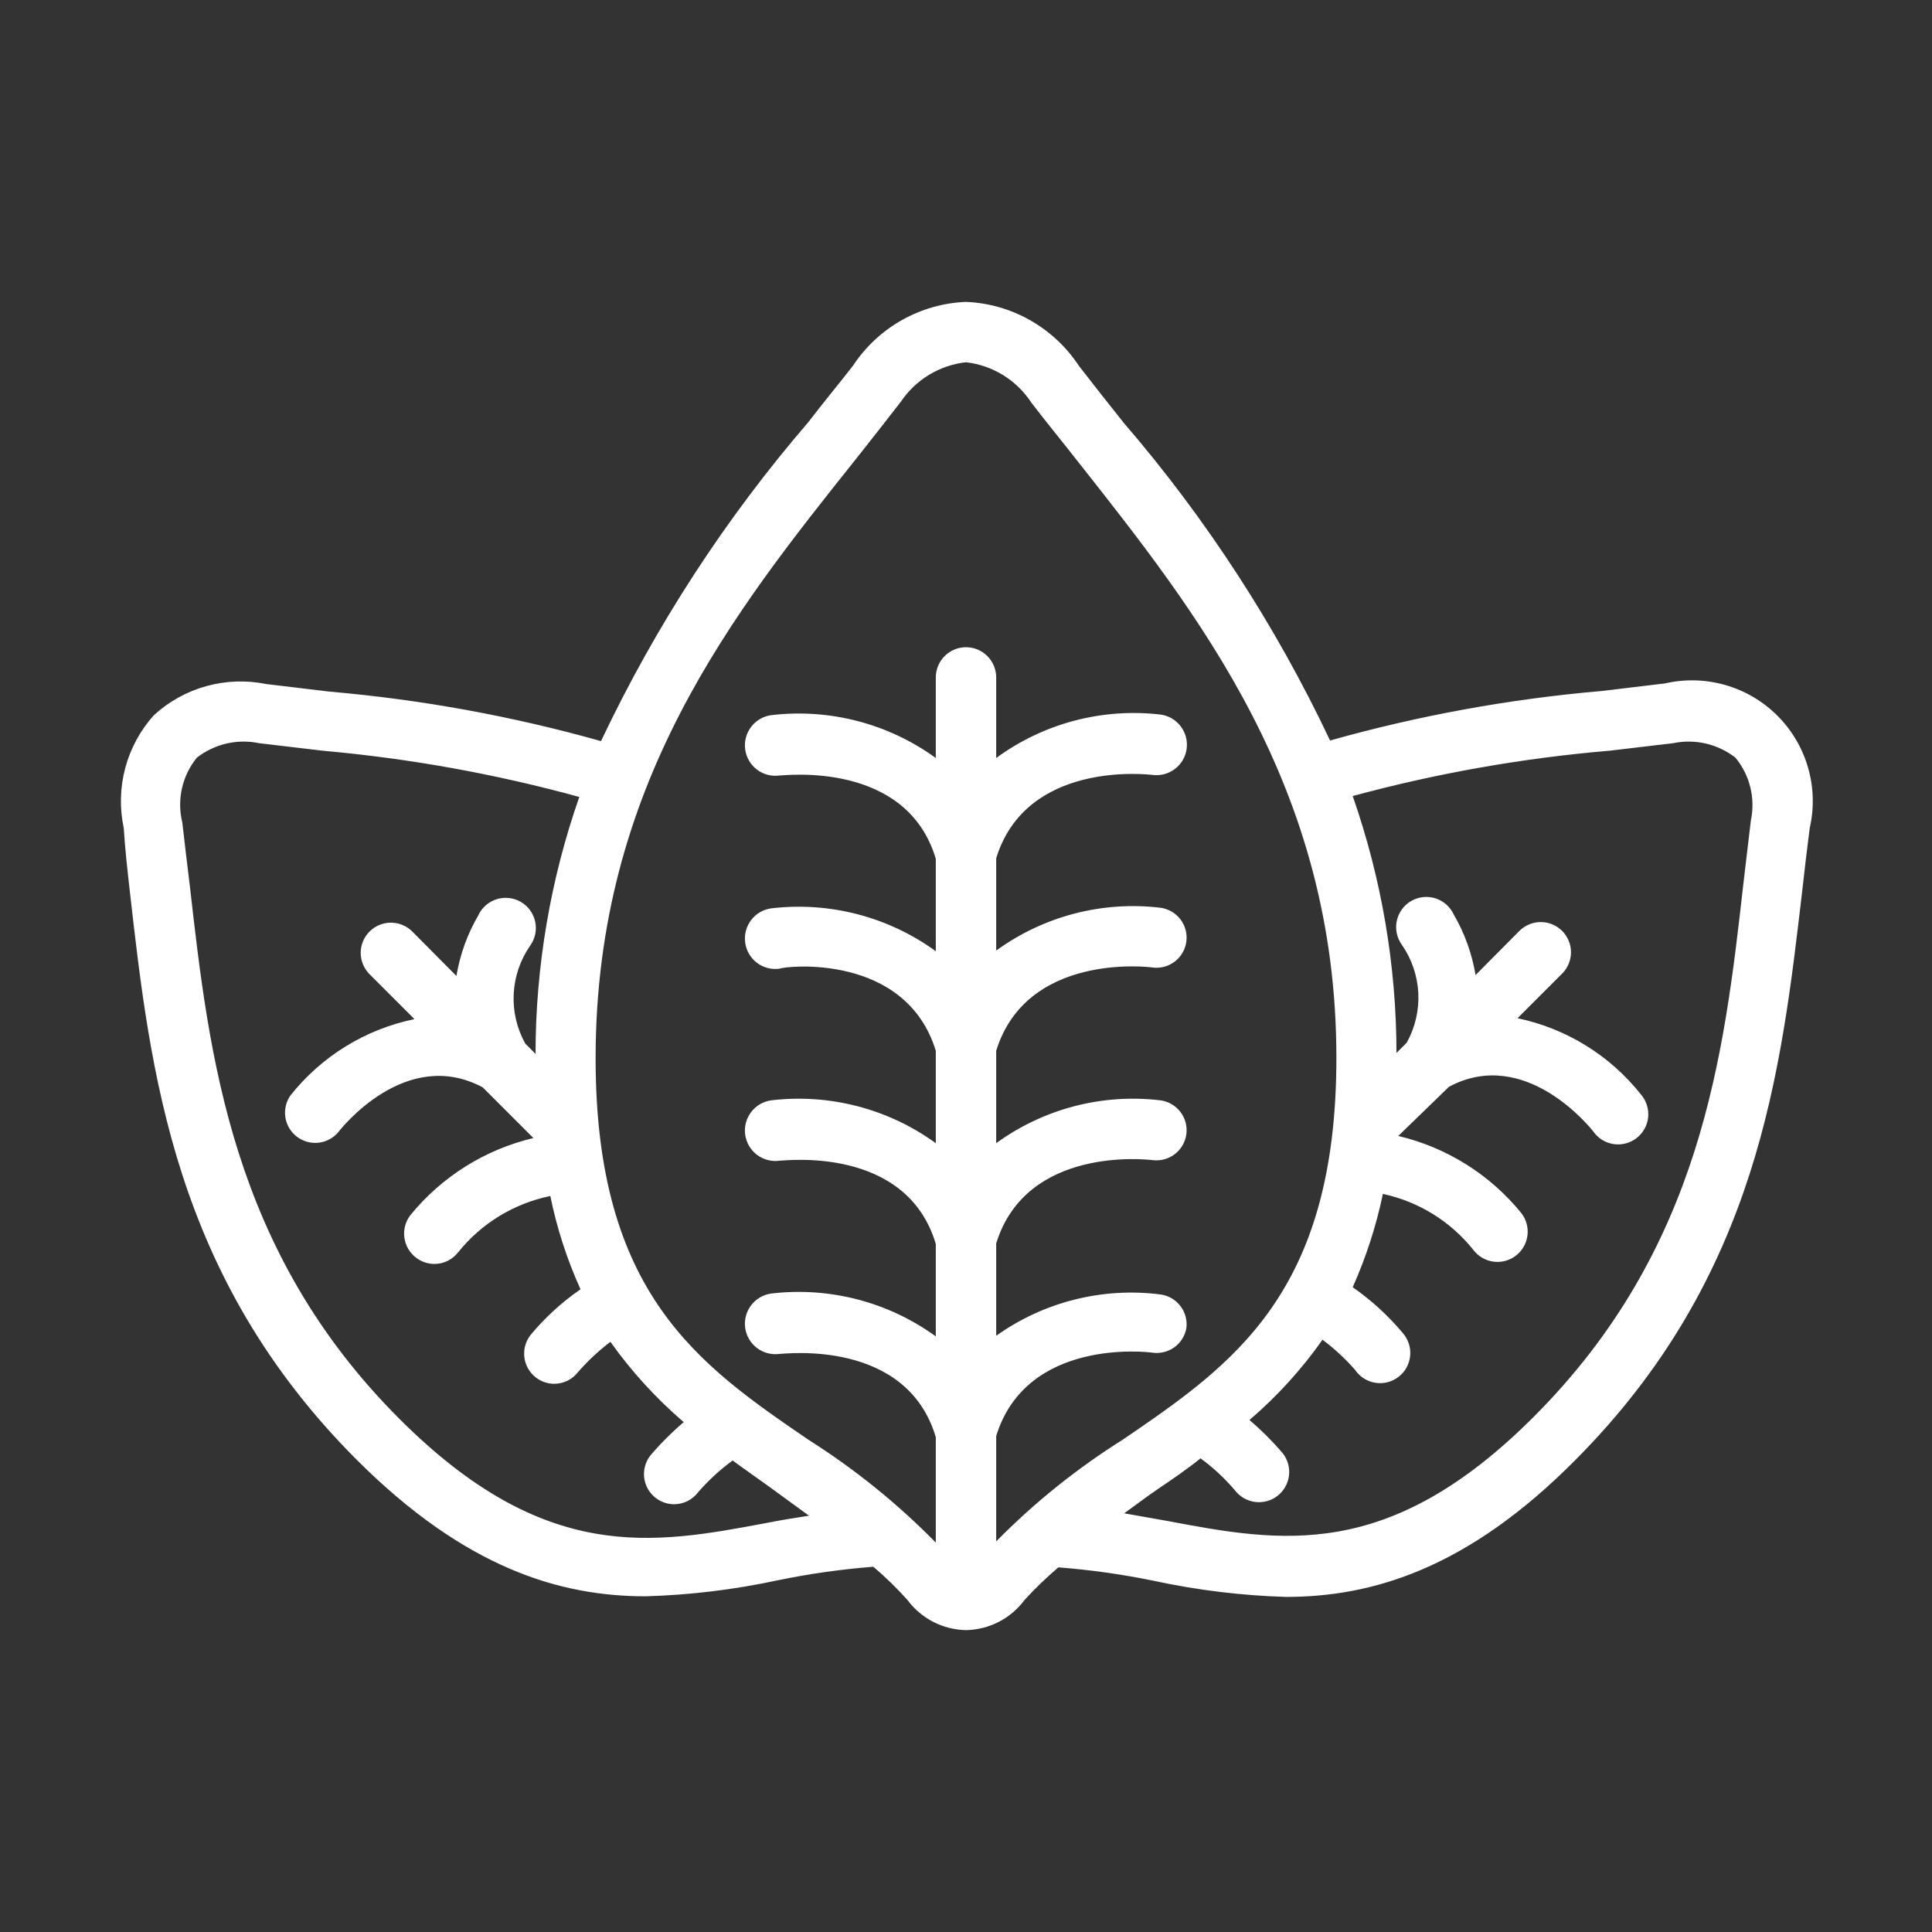 <svg width="70" height="70" viewBox="0 0 70 70" fill="none" xmlns="http://www.w3.org/2000/svg">
<rect x="0" y="0" width="70" height="70" fill="#333333" stroke="none"/>
<path d="M4.703 32.288C5.447 38.85 6.289 46.244 12.917 52.883C16.866 56.831 20.3 57.837 23.395 57.837C25.003 57.79 26.603 57.596 28.175 57.258C29.319 57.022 30.477 56.858 31.642 56.766C32.081 57.138 32.494 57.54 32.878 57.969C33.124 58.301 33.444 58.573 33.812 58.763C34.179 58.952 34.586 59.055 35 59.062C35.414 59.055 35.82 58.952 36.188 58.763C36.556 58.573 36.876 58.301 37.122 57.969C37.505 57.55 37.915 57.156 38.347 56.788C39.515 56.879 40.677 57.043 41.825 57.28C43.394 57.617 44.99 57.811 46.594 57.859C49.7 57.859 53.156 56.853 57.072 52.905C63.711 46.244 64.531 38.828 65.297 32.288C65.384 31.511 65.472 30.745 65.57 30.002C65.736 29.279 65.715 28.526 65.509 27.813C65.304 27.101 64.921 26.452 64.396 25.928C63.871 25.404 63.222 25.023 62.509 24.819C61.796 24.615 61.043 24.596 60.32 24.762L58.034 25.036C54.704 25.323 51.408 25.924 48.191 26.83C46.225 22.672 43.709 18.798 40.709 15.312C40.151 14.613 39.616 13.934 39.091 13.256C38.642 12.573 38.036 12.006 37.325 11.603C36.614 11.2 35.817 10.972 35 10.938C34.184 10.97 33.388 11.197 32.676 11.598C31.965 11.999 31.359 12.564 30.909 13.245C30.384 13.923 29.816 14.602 29.291 15.291C26.279 18.79 23.752 22.679 21.776 26.852C18.559 25.946 15.263 25.346 11.933 25.058L9.647 24.784C8.928 24.638 8.184 24.663 7.477 24.859C6.77 25.055 6.119 25.415 5.578 25.911C5.085 26.457 4.729 27.113 4.538 27.825C4.348 28.536 4.33 29.282 4.484 30.002C4.528 30.745 4.616 31.511 4.703 32.288ZM58.297 27.202L60.616 26.928C61.008 26.846 61.415 26.85 61.806 26.94C62.197 27.031 62.563 27.206 62.88 27.453C63.137 27.766 63.321 28.133 63.418 28.527C63.514 28.921 63.521 29.331 63.437 29.728C63.35 30.483 63.252 31.259 63.164 32.036C62.464 38.227 61.666 45.237 55.573 51.33C50.301 56.612 46.397 55.88 42.273 55.103L40.731 54.83C41.147 54.534 41.541 54.228 41.978 53.933C42.416 53.638 42.995 53.244 43.498 52.839C43.959 53.174 44.377 53.564 44.745 53.998C44.922 54.229 45.184 54.38 45.472 54.418C45.76 54.456 46.051 54.378 46.282 54.201C46.513 54.024 46.663 53.763 46.701 53.474C46.739 53.186 46.661 52.895 46.484 52.664C46.113 52.228 45.707 51.822 45.27 51.45C46.27 50.594 47.159 49.617 47.917 48.541C48.348 48.863 48.744 49.23 49.098 49.634C49.182 49.758 49.29 49.863 49.416 49.943C49.542 50.023 49.683 50.077 49.831 50.101C49.978 50.124 50.129 50.117 50.274 50.081C50.418 50.044 50.554 49.977 50.672 49.886C50.79 49.795 50.889 49.681 50.961 49.55C51.033 49.419 51.078 49.275 51.092 49.127C51.107 48.978 51.091 48.828 51.045 48.686C50.999 48.544 50.925 48.412 50.827 48.3C50.297 47.668 49.687 47.109 49.011 46.638C49.495 45.553 49.862 44.42 50.105 43.258C51.401 43.535 52.561 44.254 53.386 45.292C53.563 45.523 53.824 45.674 54.112 45.712C54.401 45.75 54.692 45.672 54.923 45.495C55.153 45.318 55.304 45.056 55.342 44.768C55.38 44.48 55.302 44.188 55.125 43.958C53.987 42.557 52.418 41.573 50.662 41.158L52.5 39.375C55.267 37.898 57.63 40.873 57.728 40.994C57.812 41.115 57.92 41.218 58.045 41.297C58.17 41.375 58.31 41.428 58.456 41.451C58.602 41.474 58.751 41.467 58.894 41.431C59.037 41.395 59.172 41.33 59.289 41.241C59.407 41.151 59.505 41.039 59.578 40.911C59.651 40.782 59.697 40.64 59.714 40.494C59.73 40.347 59.717 40.198 59.675 40.057C59.632 39.915 59.562 39.784 59.467 39.67C58.344 38.247 56.757 37.264 54.983 36.892L56.602 35.273C56.805 35.069 56.92 34.791 56.92 34.502C56.92 34.213 56.805 33.936 56.602 33.731C56.5 33.629 56.379 33.547 56.246 33.492C56.112 33.436 55.969 33.408 55.825 33.408C55.681 33.408 55.538 33.436 55.404 33.492C55.271 33.547 55.15 33.629 55.048 33.731L53.462 35.328C53.335 34.557 53.068 33.816 52.675 33.141C52.612 33.001 52.52 32.877 52.406 32.775C52.292 32.673 52.157 32.596 52.012 32.549C51.866 32.503 51.712 32.487 51.56 32.504C51.408 32.52 51.261 32.569 51.129 32.645C50.996 32.722 50.882 32.826 50.792 32.95C50.702 33.074 50.64 33.216 50.608 33.365C50.576 33.515 50.577 33.67 50.609 33.82C50.641 33.969 50.704 34.111 50.794 34.234C51.151 34.75 51.356 35.355 51.388 35.981C51.418 36.608 51.273 37.23 50.969 37.778L50.597 38.15C50.593 34.98 50.056 31.834 49.011 28.842C52.047 28.019 55.151 27.47 58.286 27.202H58.297ZM31.008 16.636C31.566 15.936 32.102 15.247 32.637 14.558C32.903 14.162 33.252 13.828 33.66 13.581C34.069 13.333 34.526 13.178 35 13.125C35.476 13.18 35.934 13.339 36.343 13.59C36.751 13.842 37.099 14.179 37.362 14.58C37.887 15.269 38.456 15.958 39.003 16.658C43.378 22.203 48.42 28.492 48.42 38.325C48.42 46.867 44.669 49.438 40.698 52.15C39.025 53.2 37.48 54.44 36.094 55.847V52.03C37.187 48.475 41.562 48.978 41.759 49.011C42.038 49.049 42.321 48.979 42.55 48.814C42.778 48.649 42.933 48.402 42.984 48.125C43.022 47.838 42.944 47.548 42.767 47.318C42.591 47.089 42.331 46.938 42.044 46.9C39.943 46.633 37.818 47.169 36.094 48.398V45.052C37.187 41.508 41.562 42.011 41.759 42.033C42.046 42.07 42.337 41.992 42.566 41.816C42.796 41.639 42.946 41.379 42.984 41.092C43.022 40.805 42.944 40.515 42.767 40.285C42.591 40.056 42.331 39.905 42.044 39.867C39.935 39.616 37.81 40.171 36.094 41.42V38.073C37.187 34.53 41.562 35.022 41.759 35.055C42.046 35.092 42.337 35.014 42.566 34.837C42.796 34.661 42.946 34.401 42.984 34.114C43.022 33.827 42.944 33.537 42.767 33.307C42.591 33.078 42.331 32.927 42.044 32.889C39.935 32.638 37.81 33.193 36.094 34.442V31.095C37.187 27.552 41.562 28.055 41.759 28.077C42.049 28.114 42.343 28.035 42.574 27.857C42.806 27.678 42.958 27.415 42.995 27.125C43.033 26.835 42.954 26.542 42.775 26.31C42.597 26.078 42.334 25.927 42.044 25.889C39.933 25.645 37.807 26.207 36.094 27.464V24.544C36.094 24.254 35.978 23.976 35.773 23.77C35.568 23.565 35.29 23.45 35 23.45C34.71 23.45 34.432 23.565 34.227 23.77C34.021 23.976 33.906 24.254 33.906 24.544V27.464C32.185 26.215 30.057 25.661 27.945 25.911C27.655 25.95 27.392 26.103 27.215 26.336C27.038 26.569 26.96 26.862 26.999 27.152C27.038 27.442 27.191 27.705 27.424 27.883C27.657 28.06 27.951 28.138 28.241 28.098C28.427 28.098 32.845 27.552 33.906 31.117V34.464C32.185 33.215 30.057 32.661 27.945 32.911C27.655 32.95 27.392 33.103 27.215 33.336C27.038 33.569 26.96 33.862 26.999 34.152C27.038 34.442 27.191 34.705 27.424 34.883C27.657 35.06 27.951 35.138 28.241 35.098C28.437 35 32.812 34.508 33.906 38.073V41.42C32.185 40.171 30.057 39.617 27.945 39.867C27.655 39.906 27.392 40.059 27.215 40.292C27.038 40.525 26.96 40.819 26.999 41.109C27.038 41.399 27.191 41.661 27.424 41.839C27.657 42.016 27.951 42.094 28.241 42.055C28.427 42.055 32.845 41.497 33.906 45.073V48.42C32.185 47.171 30.057 46.617 27.945 46.867C27.655 46.906 27.392 47.059 27.215 47.292C27.038 47.525 26.96 47.819 26.999 48.109C27.038 48.399 27.191 48.661 27.424 48.839C27.657 49.016 27.951 49.094 28.241 49.055C28.427 49.055 32.845 48.497 33.906 52.073V55.891C32.519 54.479 30.974 53.231 29.302 52.172C25.331 49.459 21.58 46.889 21.58 38.347C21.58 28.438 26.589 22.181 31.008 16.636ZM7.131 27.453C7.448 27.206 7.814 27.031 8.205 26.94C8.596 26.85 9.002 26.846 9.395 26.928L11.714 27.202C14.849 27.482 17.953 28.042 20.989 28.875C19.943 31.867 19.407 35.013 19.403 38.183L19.031 37.811C18.727 37.263 18.581 36.64 18.612 36.014C18.643 35.388 18.849 34.783 19.206 34.267C19.296 34.143 19.359 34.002 19.391 33.852C19.423 33.703 19.423 33.548 19.392 33.398C19.36 33.249 19.298 33.107 19.208 32.983C19.118 32.859 19.004 32.755 18.871 32.678C18.739 32.601 18.592 32.553 18.44 32.537C18.288 32.52 18.134 32.536 17.988 32.582C17.842 32.629 17.708 32.706 17.594 32.807C17.48 32.909 17.388 33.034 17.325 33.173C16.932 33.849 16.665 34.59 16.537 35.361L14.941 33.753C14.839 33.651 14.718 33.569 14.585 33.514C14.451 33.458 14.308 33.43 14.164 33.43C14.02 33.43 13.877 33.458 13.743 33.514C13.61 33.569 13.489 33.651 13.387 33.753C13.184 33.958 13.069 34.235 13.069 34.524C13.069 34.813 13.184 35.09 13.387 35.295L15.017 36.925C13.24 37.291 11.649 38.27 10.522 39.692C10.361 39.924 10.296 40.208 10.34 40.486C10.384 40.765 10.534 41.015 10.758 41.186C10.982 41.356 11.264 41.434 11.544 41.402C11.824 41.371 12.081 41.232 12.261 41.016C12.359 40.884 14.711 37.909 17.489 39.397L19.326 41.234C17.571 41.649 16.002 42.634 14.864 44.034C14.689 44.265 14.612 44.556 14.651 44.843C14.69 45.13 14.841 45.39 15.072 45.566C15.26 45.712 15.49 45.792 15.728 45.795C15.897 45.797 16.064 45.759 16.216 45.685C16.367 45.611 16.5 45.503 16.603 45.369C17.444 44.323 18.624 43.603 19.939 43.334C20.176 44.498 20.543 45.632 21.033 46.714C20.354 47.182 19.743 47.742 19.217 48.377C19.041 48.606 18.962 48.896 18.999 49.183C19.036 49.47 19.185 49.73 19.414 49.908C19.605 50.056 19.84 50.137 20.081 50.138C20.248 50.137 20.413 50.098 20.563 50.025C20.712 49.951 20.843 49.843 20.945 49.711C21.297 49.308 21.69 48.941 22.116 48.617C22.88 49.691 23.773 50.668 24.773 51.527C24.337 51.898 23.931 52.304 23.559 52.741C23.383 52.97 23.305 53.26 23.341 53.547C23.378 53.834 23.527 54.095 23.756 54.272C23.947 54.42 24.182 54.501 24.423 54.502C24.59 54.501 24.755 54.462 24.905 54.389C25.055 54.315 25.186 54.207 25.287 54.075C25.661 53.642 26.083 53.253 26.545 52.916C27.048 53.288 27.562 53.638 28.066 54.009C28.569 54.381 28.897 54.611 29.312 54.917C28.798 54.994 28.273 55.081 27.77 55.18C23.647 55.956 19.742 56.678 14.47 51.406C8.378 45.314 7.58 38.281 6.88 32.112C6.781 31.336 6.694 30.559 6.606 29.805C6.506 29.399 6.501 28.975 6.592 28.567C6.683 28.159 6.868 27.778 7.131 27.453Z" fill="white"/>
</svg>
